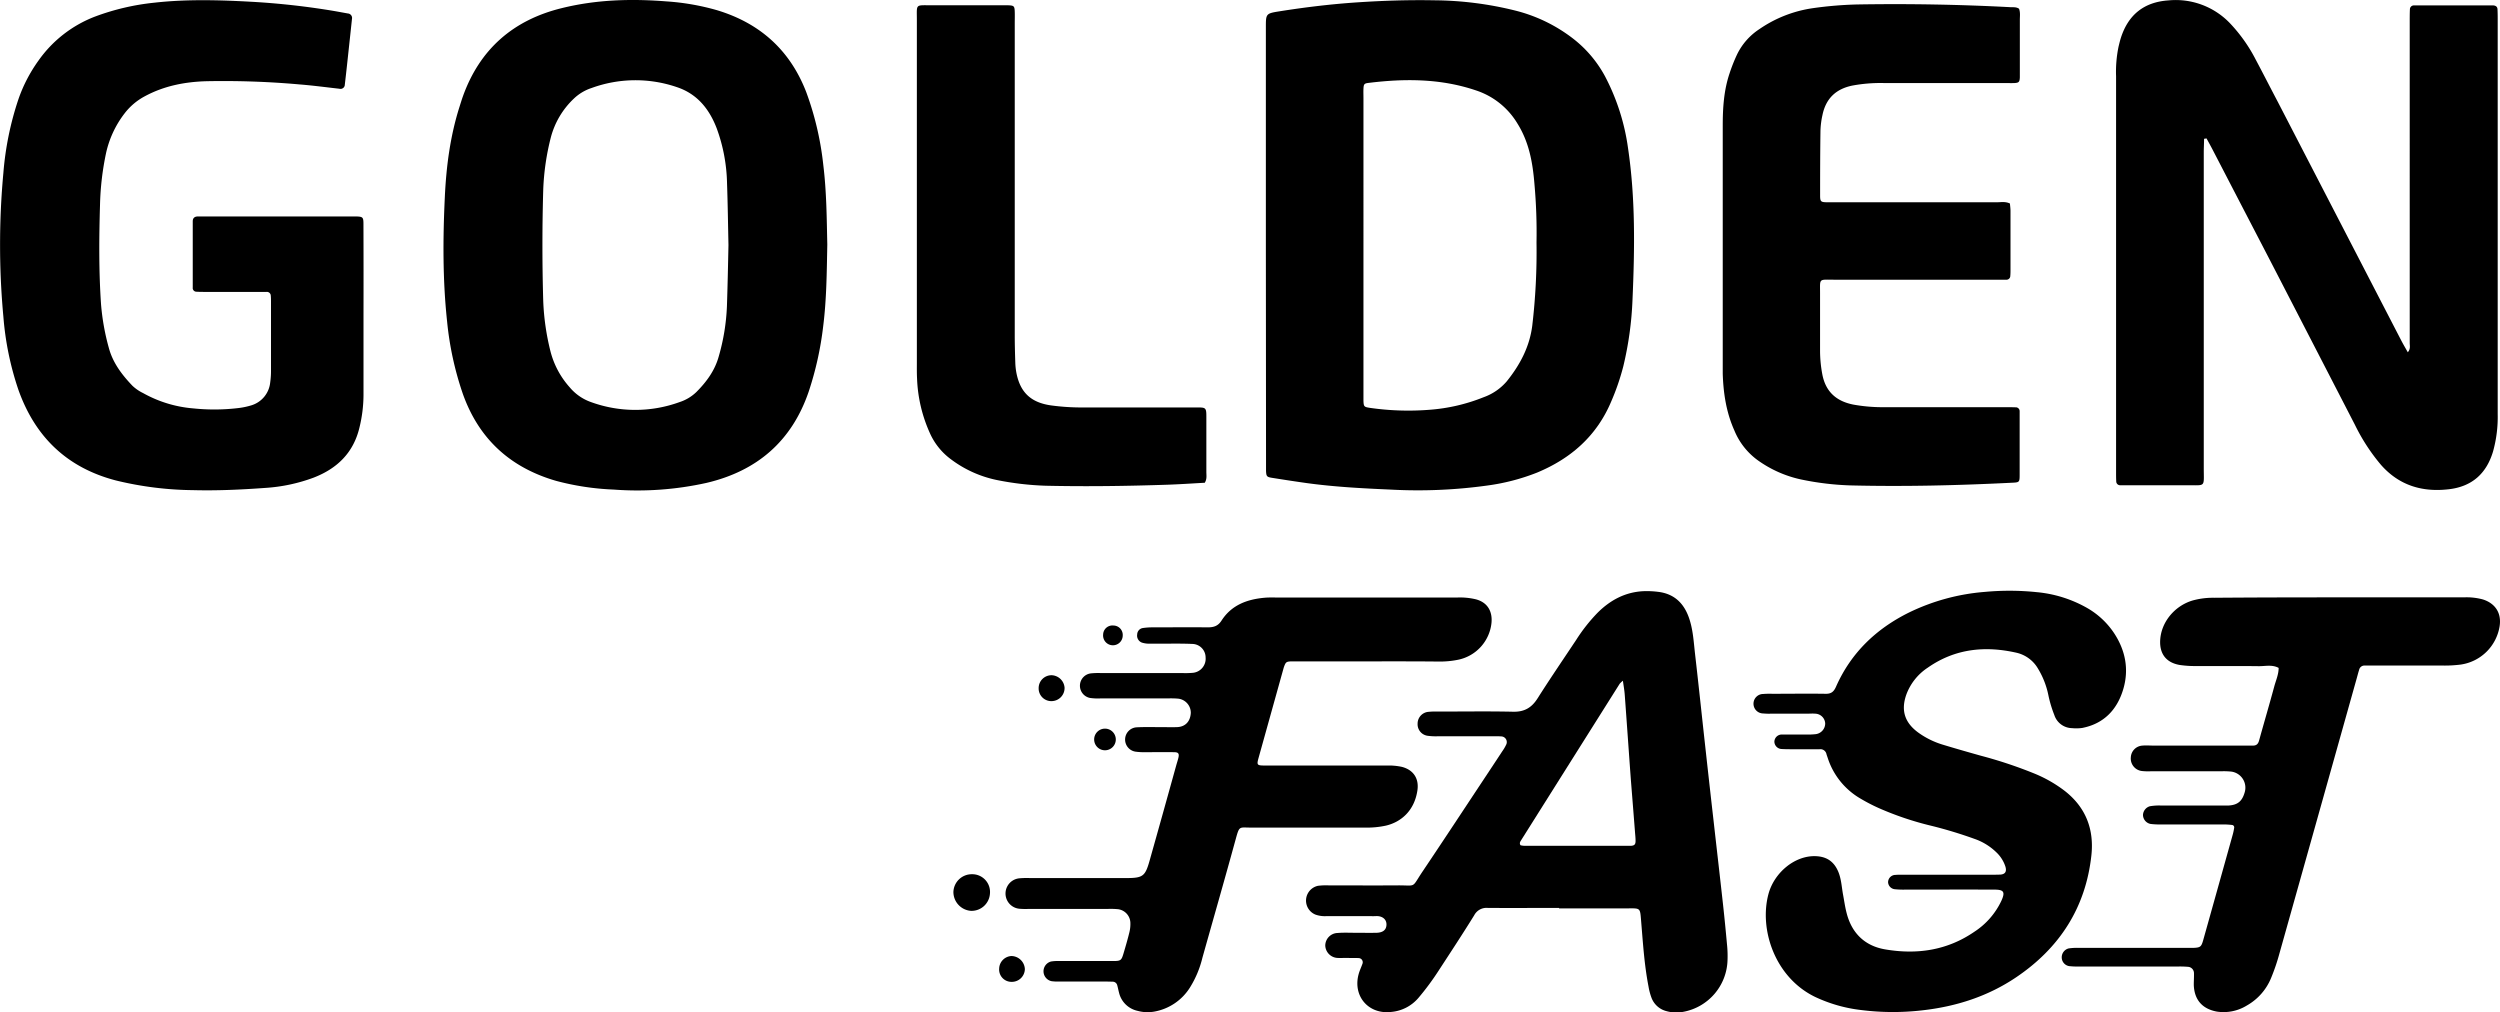 <svg xmlns="http://www.w3.org/2000/svg" viewBox="0 0 924.27 374.19"><g id="Capa_2" data-name="Capa 2"><g id="Capa_1-2" data-name="Capa 1"><path d="M814.86,51.32c0,1.71-.11,3.42-.11,5.14q0,58.29,0,116.59c0,7.32.88,6.3-6.35,6.35-7,0-14.08,0-21.11,0-1.12,0-2.24,0-3.36,0a1.43,1.43,0,0,1-1.54-1.44c-.06-1.12-.06-2.24-.06-3.36V28.22a45.8,45.8,0,0,1,.92-11c.27-1.09.52-2.18.86-3.24C786.86,5.42,792.69.77,801.65.15a27.76,27.76,0,0,1,23,8.67A58.1,58.1,0,0,1,834,22.12c2.71,5.08,5.31,10.21,8,15.31L887.82,126c.71,1.36,1.49,2.67,2.36,4.24,1.08-1.26.71-2.4.71-3.41q0-25.44,0-50.86V7.79c0-1.44,0-2.88.07-4.32A1.46,1.46,0,0,1,892.49,2c.32,0,.64,0,1,0H920.8l1,0c.9.07,1.51.49,1.55,1.44.05,1.12.07,2.24.07,3.36q0,73.17,0,146.34a47.56,47.56,0,0,1-1.71,13.74c-2.44,8.2-7.78,13-16.35,14-9.81,1.15-18.37-1.39-25.08-9a71.39,71.39,0,0,1-9.65-14.83q-15.83-30.68-31.66-61.34Q828.48,75.52,818,55.3c-.72-1.39-1.48-2.75-2.23-4.13Z"/><path d="M468,90.68q0-40.29,0-80.57c0-5,0-5.13,5-5.92,9.62-1.53,19.29-2.69,29-3.33,9.42-.62,18.83-.93,28.27-.75A127.62,127.62,0,0,1,560.18,3.9a57.88,57.88,0,0,1,21.4,10.37,44,44,0,0,1,11.94,14.19A80.56,80.56,0,0,1,601.9,54.8c2.76,18.6,2.46,37.3,1.65,56a125.57,125.57,0,0,1-3.41,24.66,87.14,87.14,0,0,1-4.52,13.11c-5.36,12.64-14.85,20.94-27.3,26.13a77.79,77.79,0,0,1-18.5,4.81A186.15,186.15,0,0,1,514,181c-10.38-.45-20.75-1-31.05-2.42-4.27-.6-8.53-1.26-12.79-1.94-1.83-.3-2-.58-2.1-2.54,0-1.28,0-2.56,0-3.84Zm100.06-1a201.91,201.91,0,0,0-.76-21.62c-.64-7.85-1.95-15.44-6.28-22.37A28.05,28.05,0,0,0,545.7,33.43C532.63,29,519.33,29,505.88,30.66c-1.53.19-1.73.5-1.8,2.23-.05,1.12,0,2.24,0,3.36V145.19c0,1,0,1.93,0,2.88.07,2.25.22,2.39,2.39,2.72a99.54,99.54,0,0,0,22,.71,66.65,66.65,0,0,0,20-4.63,20.17,20.17,0,0,0,8.61-5.91c4.88-6.08,8.43-12.73,9.42-20.65A233.21,233.21,0,0,0,568.06,89.71Z"/><path d="M305.86,90.4c-.2,10.28-.27,20.2-1.5,30.05A121,121,0,0,1,299,144.73c-6.26,18.4-19.13,29.41-37.81,33.8A117.66,117.66,0,0,1,226.88,181a97,97,0,0,1-21.28-3.22c-17-4.92-28.65-15.57-34.55-32.36a117.21,117.21,0,0,1-5.76-26.63c-1.64-15.31-1.56-30.66-.83-46,.53-11.35,2-22.6,5.48-33.49.39-1.22.76-2.45,1.19-3.65C177.4,18.12,189.81,7.38,207.71,3,220.4-.14,233.32-.52,246.3.51a88.64,88.64,0,0,1,18.84,3.28C281,8.6,292.1,18.56,298.09,34.1a112.25,112.25,0,0,1,6.3,27C305.6,71,305.64,80.86,305.86,90.4Zm-36.54.21c-.16-7.55-.26-15.23-.53-22.9A62.45,62.45,0,0,0,265,47.52c-2.71-7.13-7.19-12.81-14.79-15.32a47.26,47.26,0,0,0-31.51.34,17.22,17.22,0,0,0-6.53,3.91,30.29,30.29,0,0,0-8.49,14.23,91,91,0,0,0-2.84,19.41q-.6,20.64,0,41.27a90.43,90.43,0,0,0,2.66,18.48,31.68,31.68,0,0,0,7.15,13.38,18.07,18.07,0,0,0,7.78,5.41,47.92,47.92,0,0,0,32.89,0,16,16,0,0,0,6.12-3.68c3.78-3.78,6.88-8,8.31-13.26a77.67,77.67,0,0,0,3-18.41C269,105.77,269.16,98.26,269.32,90.61Z"/><path d="M134.39,116.4q0,14.86,0,29.74A51.58,51.58,0,0,1,132.91,158c-2.21,9.42-8.32,15.26-17,18.6a62.31,62.31,0,0,1-17.76,3.78c-8.93.65-17.87,1.07-26.83.83a124.86,124.86,0,0,1-28.47-3.58c-18-4.69-29.78-16-36-33.38a110.74,110.74,0,0,1-5.6-27.16,288.79,288.79,0,0,1,0-53.17A113.71,113.71,0,0,1,6.79,36.75a55.48,55.48,0,0,1,7.48-14.41A45.45,45.45,0,0,1,35.18,6.11,88.23,88.23,0,0,1,57,1C69.16-.37,81.29,0,93.43.68a279.85,279.85,0,0,1,29.05,3.21c2,.33,4.09.73,6.13,1.09a1.67,1.67,0,0,1,1.52,2c-.57,5.41-1.16,10.81-1.74,16.21-.29,2.7-.59,5.41-.91,8.1a1.58,1.58,0,0,1-2,1.52c-4.93-.55-9.84-1.21-14.78-1.6a317.66,317.66,0,0,0-34.49-1.18c-7.91.24-15.54,1.72-22.61,5.53A23,23,0,0,0,46,42,37.09,37.09,0,0,0,39.2,56.64a103.59,103.59,0,0,0-2.22,19c-.36,12.3-.47,24.61.38,36.92a86,86,0,0,0,2.86,16c1.48,5.58,4.86,10,8.76,14.08a15.83,15.83,0,0,0,3.93,2.69A45.61,45.61,0,0,0,71.58,151a75,75,0,0,0,16.74-.16,27.31,27.31,0,0,0,4.66-1,9.86,9.86,0,0,0,6.91-8.4,30.54,30.54,0,0,0,.3-4.78q0-12.48,0-24.95c0-.8,0-1.6-.08-2.39a1.43,1.43,0,0,0-1.58-1.4c-1.12,0-2.23,0-3.35,0H76c-1.12,0-2.24,0-3.35-.07a1.37,1.37,0,0,1-1.39-1.56c0-.48,0-1,0-1.44V83.14c0-.48,0-1,0-1.44.06-1.2.79-1.65,1.88-1.68l2.4,0h54.68c.48,0,1,0,1.44,0,2.47.09,2.71.26,2.71,2.81Q134.43,99.61,134.39,116.4Z"/><path d="M746.45,3.23c.54,1.38.29,2.84.3,4.26,0,6.08,0,12.16,0,18.23,0,1,0,1.92,0,2.88-.08,1.69-.37,2-1.92,2.1-1.28.06-2.56,0-3.84,0H696.37a57.09,57.09,0,0,0-11.45.92c-6.19,1.24-9.91,4.82-11.16,11a30.45,30.45,0,0,0-.72,5.69c-.11,8-.13,16-.13,24,0,2.2.28,2.44,2.5,2.47,3.36,0,6.71,0,10.07,0q26.38,0,52.77,0c1.56,0,3.18-.35,4.84.47.07.89.21,1.83.21,2.77q0,10.8,0,21.59c0,.8,0,1.6-.08,2.4a1.41,1.41,0,0,1-1.57,1.4c-1.28,0-2.56,0-3.84,0q-29.75,0-59.48,0c-6.16,0-5.41-.7-5.44,5.27,0,7,0,14.07,0,21.11a47.69,47.69,0,0,0,.83,8.58c1.22,6.49,5.24,10,11.52,11.22a61,61,0,0,0,11.46.95q22.31,0,44.61,0c1.28,0,2.56,0,3.84.05a1.42,1.42,0,0,1,1.53,1.46c0,.48,0,1,0,1.43,0,7.36,0,14.72,0,22.07,0,2.69-.13,2.79-2.62,2.91-20,1-40,1.49-59.94,1a104.43,104.43,0,0,1-18.07-2.16A42.91,42.91,0,0,1,649.64,170a25.59,25.59,0,0,1-8.43-10.85c-3-6.69-4.07-13.75-4.3-21,0-1.12,0-2.24,0-3.36q0-44.13,0-88.28c0-6.57.4-13.12,2.53-19.41A60.42,60.42,0,0,1,642.27,20a23.34,23.34,0,0,1,8.18-9.23A46.45,46.45,0,0,1,670.38,3a140.19,140.19,0,0,1,16.24-1.35q28.3-.48,56.58,1C744.29,2.71,745.45,2.53,746.45,3.23Z"/><path d="M445.41,178.48c-4.46.24-9.07.56-13.69.72-15,.5-30.06.72-45.09.38a108.66,108.66,0,0,1-18.08-2.11,42.44,42.44,0,0,1-16.91-7.62,24.24,24.24,0,0,1-7.79-9.58,53.71,53.71,0,0,1-4.81-20.4c-.1-1.91-.07-3.84-.07-5.75q0-63.34,0-126.69c0-6.07-.67-5.47,5.27-5.48q13,0,25.91,0c.8,0,1.6,0,2.4,0,2.33.08,2.54.26,2.61,2.41.05,1.44,0,2.88,0,4.32q0,57.59,0,115.16c0,3.36.09,6.72.2,10.08a24.36,24.36,0,0,0,.39,3.81c1.39,7.36,5.4,11.1,12.83,12.15a83.12,83.12,0,0,0,11.48.76c13.91,0,27.83,0,41.74,0,4.2,0,4.22-.19,4.2,4.2,0,6.56,0,13.11,0,19.67C446,175.76,446.28,177.07,445.41,178.48Z"/><path d="M720.41,323.39h15.83c1.12,0,2.24,0,3.36-.05,1.8-.15,2.36-1.18,1.8-3a12.58,12.58,0,0,0-3.3-5.2,21.81,21.81,0,0,0-8.11-5,160,160,0,0,0-16-4.85,114,114,0,0,1-19.49-6.58,66.25,66.25,0,0,1-6.79-3.54,26.87,26.87,0,0,1-12-15c-.14-.45-.33-.9-.45-1.36A2.28,2.28,0,0,0,672.7,277l-10.07,0c-1.28,0-2.57,0-3.83-.08a2.79,2.79,0,0,1-2.8-2.72,2.73,2.73,0,0,1,2.84-2.64q4.32,0,8.63,0a27.09,27.09,0,0,0,3.83-.14,4,4,0,0,0,3.49-3.94,3.8,3.8,0,0,0-3.73-3.63c-.95-.09-1.91,0-2.87,0H654.75a21.08,21.08,0,0,1-2.87-.08,3.6,3.6,0,0,1,0-7.2,28.94,28.94,0,0,1,3.36-.07c6.56,0,13.11-.1,19.67,0,2.14.05,3.07-.79,3.89-2.64,5.54-12.53,14.84-21.4,27-27.42a78,78,0,0,1,28-7.61,98.13,98.13,0,0,1,19.16.09,46.16,46.16,0,0,1,18.61,5.82,29.56,29.56,0,0,1,10.07,9.41c4.18,6.38,5.5,13.37,3.35,20.62-2.23,7.54-7.11,12.78-15.17,14.36a16.07,16.07,0,0,1-3.8.07,7,7,0,0,1-6.52-4.85,44.2,44.2,0,0,1-2.2-7.33,30.46,30.46,0,0,0-3.81-9.78,12.4,12.4,0,0,0-7.85-5.89c-11.73-2.68-22.88-1.57-33,5.54a20.31,20.31,0,0,0-7.89,10c-2,5.77-.56,10.25,4.38,13.9a30.64,30.64,0,0,0,9.43,4.61c4.58,1.39,9.19,2.7,13.8,4a163.18,163.18,0,0,1,20,6.68,48.93,48.93,0,0,1,10.79,6.17c7.94,6.09,11.11,14.29,10.05,24-2.11,19.33-11.75,34.2-27.72,45-10.52,7.12-22.3,10.89-34.9,12.29a94,94,0,0,1-22.49-.12,54.45,54.45,0,0,1-17-4.84c-14.84-7.16-20.77-24.87-17.29-38,2.08-7.85,9.63-14.27,17.35-14.05,4.19.11,6.92,2,8.49,5.79,1.12,2.7,1.23,5.61,1.75,8.43.44,2.35.76,4.74,1.37,7,1.94,7.38,6.8,12,14.22,13.25,11.74,2,22.94.38,33-6.55A27.7,27.7,0,0,0,739.94,333c1.44-3.19.92-4.09-2.52-4.1-11-.05-22.07,0-33.11,0a30.43,30.43,0,0,1-3.82-.15,2.76,2.76,0,0,1-2.45-2.55,2.73,2.73,0,0,1,2.7-2.74c1.11-.1,2.24-.06,3.36-.06Z"/><path d="M576.4,335.66c-8.79,0-17.59.07-26.38,0a5.13,5.13,0,0,0-5,2.74c-4.29,6.93-8.77,13.74-13.22,20.56a96.28,96.28,0,0,1-7.42,10,14.89,14.89,0,0,1-10,5.16c-8.36,1-14.26-5.74-12.11-13.86.36-1.38,1-2.68,1.48-4.05a1.55,1.55,0,0,0-1.48-2c-1.27-.07-2.55,0-3.83-.05s-2.57.07-3.84,0a4.77,4.77,0,0,1-4.64-4.59,4.7,4.7,0,0,1,4.59-4.64c2.22-.19,4.47-.07,6.71-.07,2.56,0,5.11.05,7.67,0,2.38-.08,3.58-1.09,3.66-2.91.1-2.2-1.71-3.36-3.83-3.26-1.12.06-2.24,0-3.36,0H490.57a10.44,10.44,0,0,1-4.25-.56,5.59,5.59,0,0,1,1-10.65,24.4,24.4,0,0,1,3.83-.15c8.47,0,16.94.06,25.41,0,7.34-.07,5.1,1.24,9.4-5.17,7.67-11.4,15.21-22.89,22.8-34.34q3.32-5,6.6-10a15.77,15.77,0,0,0,1.46-2.46,2.1,2.1,0,0,0-1.8-3.1c-1.12-.09-2.24-.05-3.36-.05-6.71,0-13.43,0-20.14,0a22.08,22.08,0,0,1-3.82-.2,4.29,4.29,0,0,1-3.6-4.42,4.39,4.39,0,0,1,3.67-4.38,25.54,25.54,0,0,1,3.82-.14c9.27,0,18.55-.15,27.81.06,4.18.1,6.87-1.49,9.06-4.95,4.61-7.28,9.49-14.41,14.26-21.59a62.85,62.85,0,0,1,8-10.13c4.71-4.66,10.24-7.61,17-7.9a33,33,0,0,1,5.25.24c5.63.66,9.26,3.81,11.26,9.08,1.72,4.56,1.92,9.37,2.47,14.12,1.26,10.95,2.41,21.91,3.62,32.87q1.57,14.29,3.2,28.58c1.16,10.32,2.36,20.64,3.5,31,.58,5.24,1.08,10.49,1.56,15.74a40.31,40.31,0,0,1,.1,4.79,20,20,0,0,1-16.4,19.11,13.36,13.36,0,0,1-6.16-.26,8,8,0,0,1-5.53-4.9,22.26,22.26,0,0,1-1.11-4.15c-1.59-8.17-2.09-16.48-2.78-24.75-.35-4.23-.3-4.24-4.44-4.2H576.4Zm23.61-84a9.54,9.54,0,0,0-1.18,1.1q-18.24,28.95-36.47,57.9c-.34.54-.7,1.07-.21,1.84a7.34,7.34,0,0,0,1.24.19h38.3c.48,0,1,0,1.43,0,1.19-.1,1.59-.57,1.56-1.9,0-1.11-.14-2.23-.22-3.34-.5-6.36-1-12.72-1.51-19.09-.77-10.5-1.49-21-2.27-31.51C600.57,255.27,600.28,253.7,600,251.68Z"/><path d="M506.11,244.52H480.69c-1.12,0-2.24,0-3.36,0-1.8.08-2,.29-2.66,2.12-.05.15-.1.31-.14.46q-4.63,16.61-9.26,33.22c-.68,2.46-.5,2.69,2.18,2.7q13.68,0,27.34,0c6.08,0,12.15,0,18.23,0a22.8,22.8,0,0,1,5.23.49c4.25,1.08,6.41,4.27,5.79,8.63-1.12,7.76-6.24,11.84-11.66,13.1a32.94,32.94,0,0,1-7.62.73q-21.09,0-42.2,0c-4.49,0-4.31-.8-5.73,4.35-4,14.62-8.2,29.21-12.3,43.81a37.21,37.21,0,0,1-4.62,11A19.62,19.62,0,0,1,426.74,374a14,14,0,0,1-6.17-.28,9,9,0,0,1-6.84-6.66c-.25-.93-.42-1.88-.68-2.8a1.73,1.73,0,0,0-1.76-1.32q-1.68-.06-3.36-.06H391.62a17,17,0,0,1-2.86-.13,3.74,3.74,0,0,1-.16-7.28,16.89,16.89,0,0,1,3.34-.17c6.56,0,13.11,0,19.67,0,2.7,0,3-.24,3.74-2.73s1.54-5.2,2.18-7.84a12.75,12.75,0,0,0,.37-3.79,5.23,5.23,0,0,0-4.57-4.8,28.78,28.78,0,0,0-3.83-.1H380.24a26.88,26.88,0,0,1-3.36-.07,5.65,5.65,0,0,1,.09-11.26,30.53,30.53,0,0,1,3.83-.08h35.5c6.25,0,7.08-.63,8.73-6.49Q430,300.53,434.85,283c.26-.92.56-1.83.79-2.76.4-1.58.05-2.13-1.5-2.15-3.52-.05-7,0-10.55,0a23.07,23.07,0,0,1-3.82-.2,4.53,4.53,0,0,1,.57-9c2.87-.15,5.75-.06,8.63-.07,2.08,0,4.16.07,6.23,0,3.05-.13,4.88-2.1,5.05-5.28a5.26,5.26,0,0,0-4.65-5.24,32.55,32.55,0,0,0-3.83-.09H406.83a20.22,20.22,0,0,1-3.82-.17,4.6,4.6,0,0,1,.17-9.07,25.54,25.54,0,0,1,3.82-.13h30.22a30.52,30.52,0,0,0,3.83-.1,5.22,5.22,0,0,0,4.67-5.67,5,5,0,0,0-4.88-5c-4-.19-8-.09-12-.1-1.44,0-2.88,0-4.32,0a8.74,8.74,0,0,1-2.33-.39,2.75,2.75,0,0,1-1.76-3.06,2.46,2.46,0,0,1,2.07-2.33,24.23,24.23,0,0,1,3.81-.25c6.71,0,13.43-.08,20.14,0,2.26,0,3.85-.46,5.17-2.52,3.68-5.73,9.43-7.85,15.91-8.43,1.27-.12,2.55-.09,3.83-.09H539a25.27,25.27,0,0,1,6.64.67c4.83,1.29,6.13,5.09,5.78,8.68a15.53,15.53,0,0,1-12.28,13.65,33.5,33.5,0,0,1-7.14.68C523.37,244.49,514.74,244.51,506.11,244.52Z"/><path d="M864.77,220.85h46.07a23.08,23.08,0,0,1,7.11.77c4.65,1.48,6.95,5.14,6.17,9.95a17,17,0,0,1-14.39,14.13,46.71,46.71,0,0,1-6.7.36c-8.63,0-17.27,0-25.91,0-1,0-1.92,0-2.87,0a2,2,0,0,0-2.07,1.63c-.3.91-.53,1.84-.79,2.77q-14.31,51-28.64,101.95a74.28,74.28,0,0,1-3.07,9.06,20.65,20.65,0,0,1-9,10.27A16.38,16.38,0,0,1,819.61,374c-5.43-1-8.37-4.38-8.55-9.91,0-1.44.11-2.88.07-4.32a2.36,2.36,0,0,0-2-2.31,34.84,34.84,0,0,0-3.83-.13H768.79a28.73,28.73,0,0,1-3.83-.15,3.28,3.28,0,0,1-2.71-2.94,3.4,3.4,0,0,1,2.54-3.6,21,21,0,0,1,3.81-.2h38.87c1.12,0,2.24,0,3.36,0,2.63-.1,3-.36,3.7-2.82q5.44-19.38,10.85-38.77A22,22,0,0,0,826,306a.89.89,0,0,0-.75-1,28.48,28.48,0,0,0-3.33-.2c-7.67,0-15.35,0-23,0a25.59,25.59,0,0,1-3.82-.18,3.44,3.44,0,0,1-2.82-3.38,3.54,3.54,0,0,1,2.53-3.16,20,20,0,0,1,3.8-.28c7.36,0,14.71,0,22.07,0,1.12,0,2.24,0,3.36,0,3.24-.23,4.86-1.57,5.8-4.73a6,6,0,0,0-4.88-7.8,27.1,27.1,0,0,0-3.83-.12H795.14a20.77,20.77,0,0,1-3.35-.11,4.65,4.65,0,0,1-4-5.12,4.56,4.56,0,0,1,4.38-4.27c1.27-.12,2.56,0,3.84,0H829.6c1.12,0,2.24,0,3.36,0,1.37,0,1.92-.7,2.26-1.94,1.83-6.62,3.78-13.21,5.57-19.84.61-2.29,1.64-4.5,1.64-6.94-2.39-1.31-5-.6-7.46-.64-7.67-.1-15.35,0-23-.05a37.83,37.83,0,0,1-6.21-.41c-5-.91-7.4-4.19-7.12-9.2.37-6.62,5.32-12.65,12-14.63a28.41,28.41,0,0,1,8.06-1C834.07,220.87,849.42,220.85,864.77,220.85Z"/><path d="M352.48,329.8a6.78,6.78,0,0,1,6.82-6.59A6.56,6.56,0,0,1,366,330.3a6.82,6.82,0,0,1-7,6.45A7,7,0,0,1,352.48,329.8Z"/><path d="M374,363a4.56,4.56,0,0,1-4.6-4.94,4.8,4.8,0,0,1,4.56-4.61,5.08,5.08,0,0,1,4.94,4.81A4.81,4.81,0,0,1,374,363Z"/><path d="M384,254.44a4.75,4.75,0,0,1,4.89-4.8,5,5,0,0,1,4.69,4.57,4.85,4.85,0,0,1-4.71,5A4.68,4.68,0,0,1,384,254.44Z"/><path d="M412.52,273.31a4,4,0,0,1-8,.15,4,4,0,0,1,8-.15Z"/><path d="M411.66,231.26a3.48,3.48,0,0,1,3.42,3.73,3.63,3.63,0,1,1-7.24-.43A3.44,3.44,0,0,1,411.66,231.26Z"/></g></g></svg>